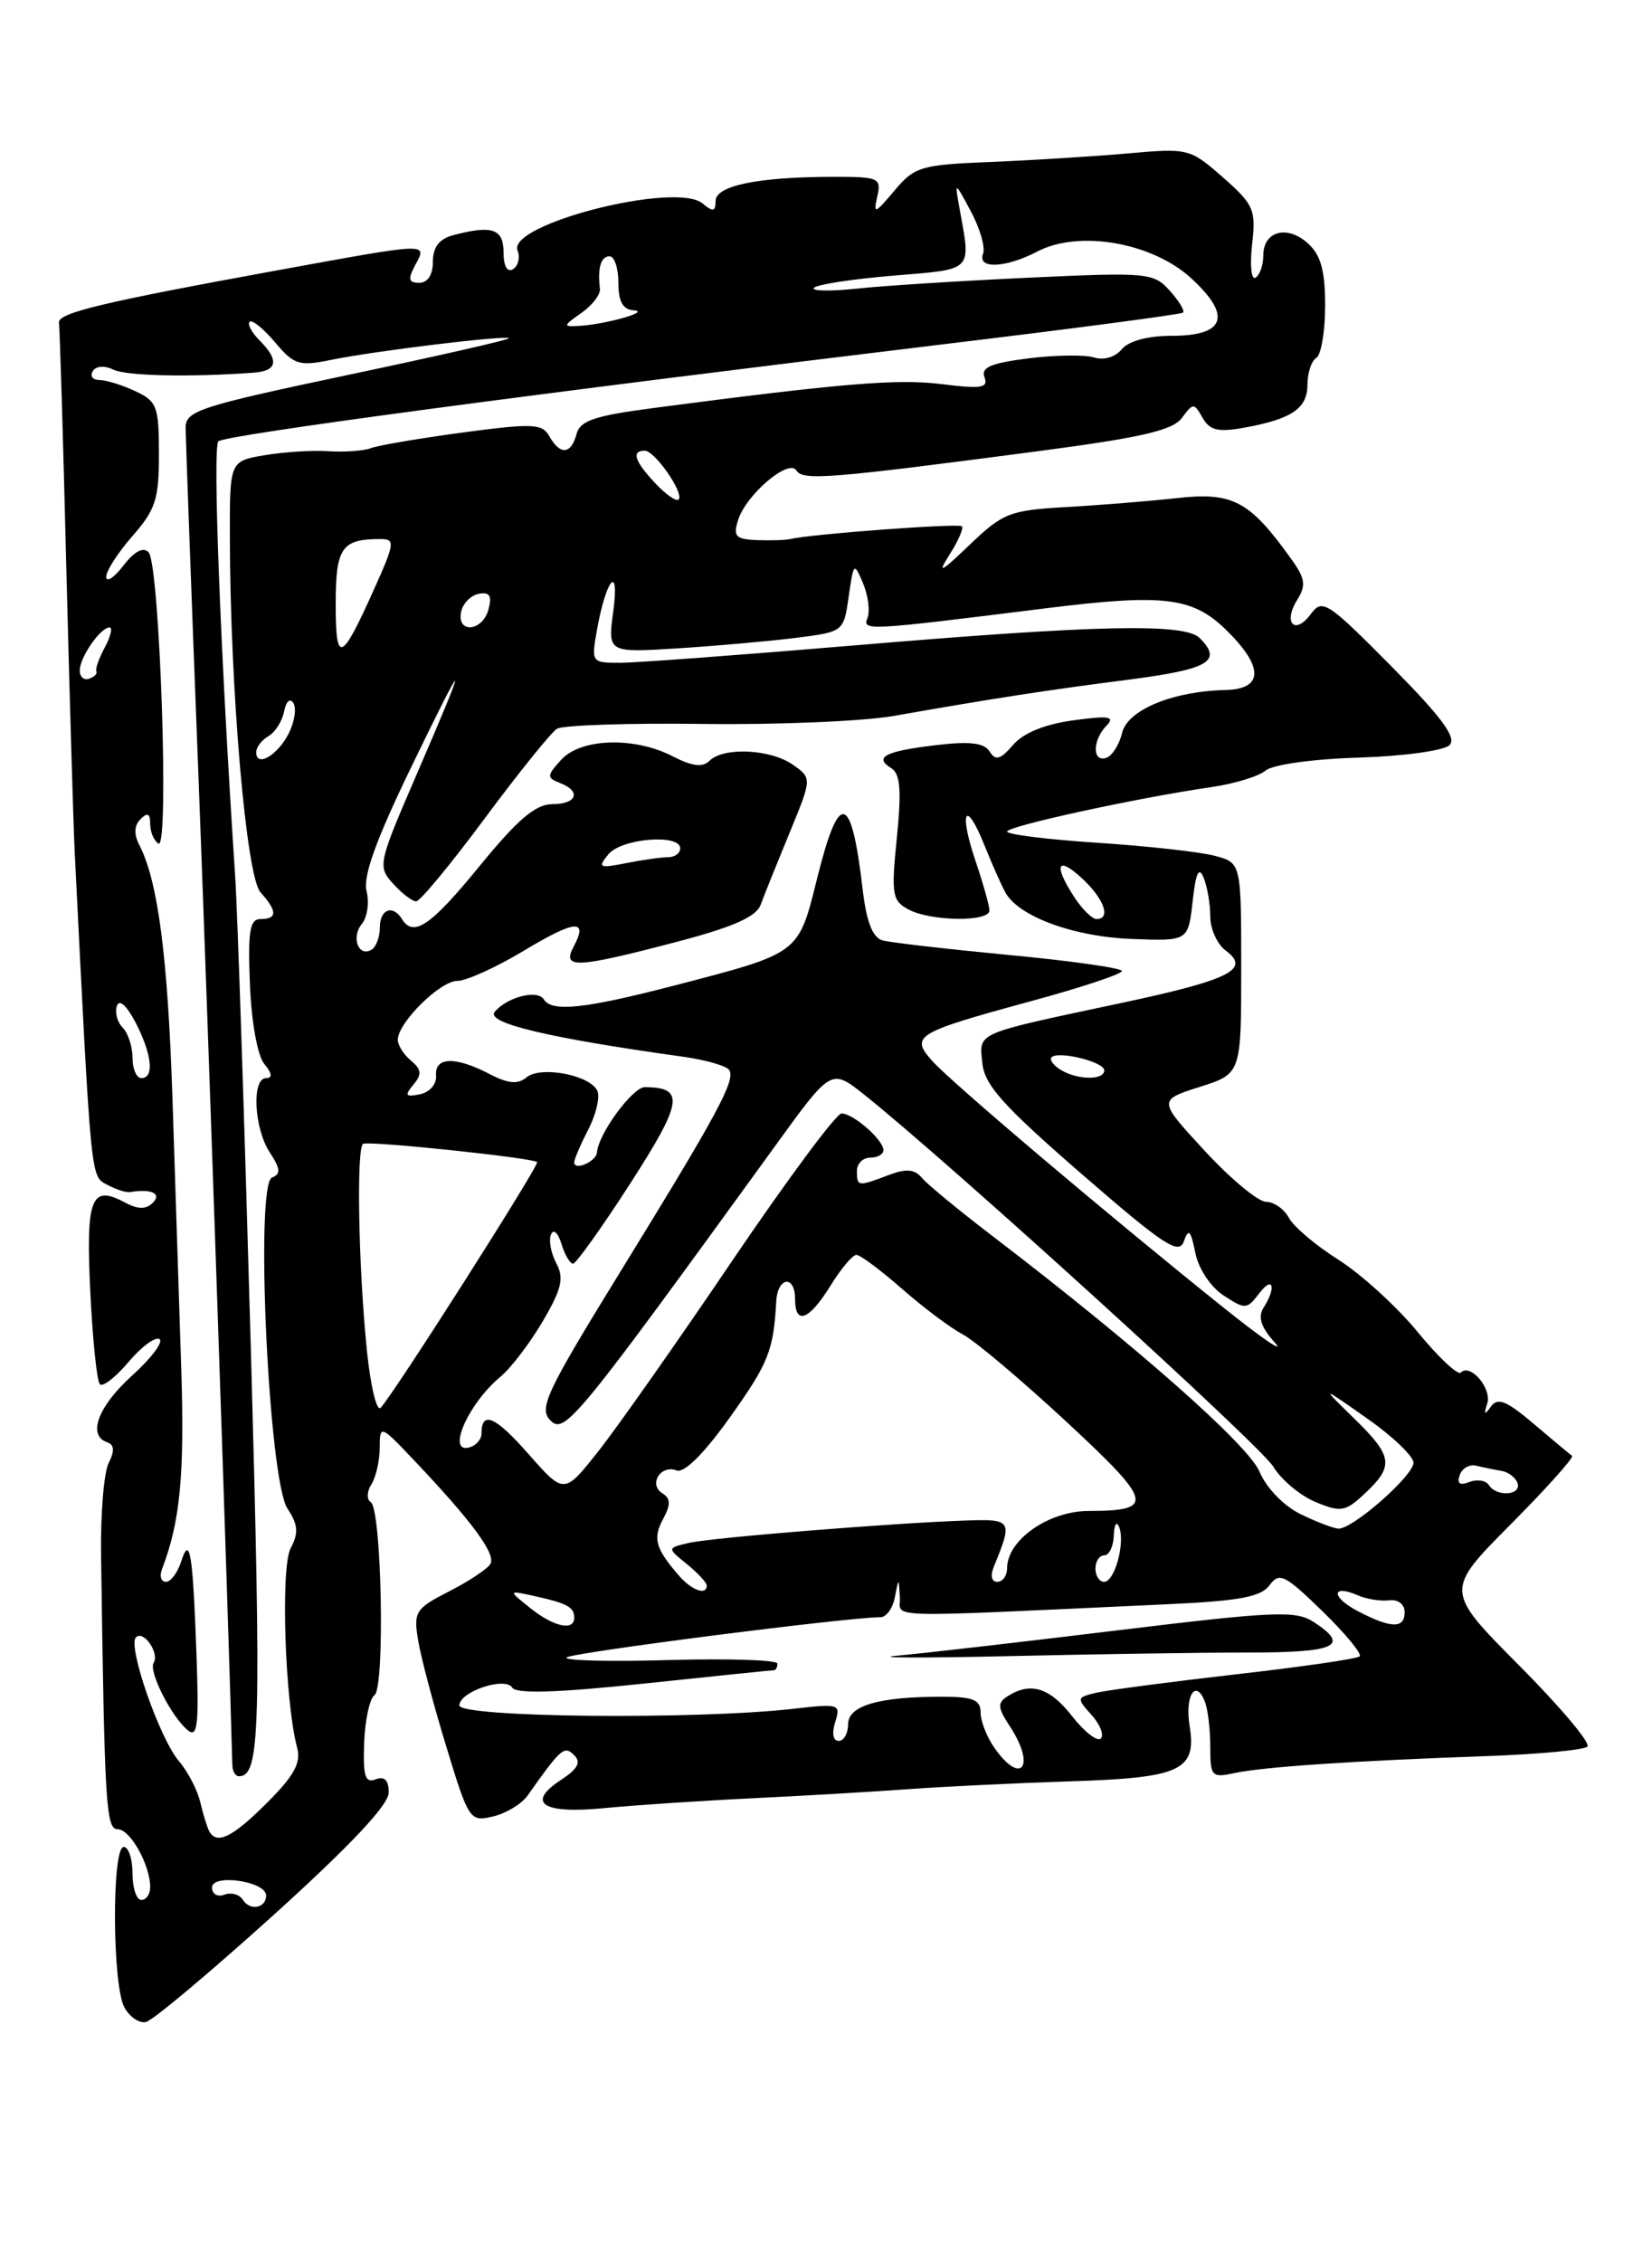 <?xml version="1.0" encoding="UTF-8" standalone="no"?>
<!DOCTYPE svg PUBLIC "-//W3C//DTD SVG 1.1//EN" "http://www.w3.org/Graphics/SVG/1.1/DTD/svg11.dtd" >
<svg xmlns="http://www.w3.org/2000/svg" xmlns:xlink="http://www.w3.org/1999/xlink" version="1.1" viewBox="0 0 187 256">
 <g >
 <path fill="currentColor"
d=" M 30.96 216.71 C 39.66 208.84 44.00 204.23 44.00 202.85 C 44.00 201.44 43.53 200.97 42.52 201.35 C 41.34 201.81 41.08 201.00 41.22 197.21 C 41.32 194.62 41.85 192.20 42.39 191.82 C 43.60 191.00 43.20 170.74 41.97 169.98 C 41.49 169.69 41.52 168.78 42.04 167.97 C 42.55 167.16 42.98 165.30 42.98 163.83 C 43.00 161.19 43.04 161.21 46.95 165.33 C 53.49 172.23 56.18 175.90 55.50 176.99 C 55.15 177.56 53.04 178.96 50.81 180.09 C 47.04 182.02 46.80 182.39 47.32 185.56 C 47.62 187.44 49.05 192.84 50.50 197.58 C 53.06 205.99 53.18 206.17 55.81 205.55 C 57.29 205.20 59.04 204.14 59.71 203.20 C 63.53 197.80 63.87 197.51 64.98 198.60 C 65.81 199.41 65.42 200.15 63.52 201.40 C 59.50 204.03 61.41 205.29 68.37 204.61 C 71.74 204.28 79.22 203.78 85.00 203.50 C 90.78 203.22 98.88 202.75 103.00 202.45 C 107.12 202.15 115.34 201.76 121.26 201.57 C 133.65 201.18 135.48 200.33 134.66 195.31 C 134.10 191.87 135.36 189.89 136.40 192.59 C 136.73 193.45 137.00 195.75 137.00 197.70 C 137.00 201.03 137.16 201.20 139.75 200.64 C 142.98 199.94 153.25 199.25 168.25 198.72 C 174.16 198.51 179.31 198.03 179.69 197.64 C 180.08 197.25 176.60 193.13 171.97 188.47 C 163.55 180.00 163.55 180.00 170.97 172.53 C 175.05 168.42 178.19 164.92 177.95 164.74 C 177.70 164.56 175.75 162.94 173.61 161.12 C 170.54 158.51 169.53 158.10 168.77 159.16 C 168.04 160.18 167.94 160.10 168.35 158.82 C 168.89 157.11 166.44 154.23 165.35 155.32 C 165.02 155.65 162.81 153.58 160.46 150.71 C 158.10 147.84 154.07 144.18 151.52 142.56 C 148.96 140.95 146.43 138.81 145.90 137.81 C 145.37 136.82 144.20 136.00 143.32 136.00 C 142.43 136.00 139.31 133.41 136.39 130.25 C 131.08 124.50 131.08 124.50 135.79 123.00 C 140.50 121.50 140.50 121.50 140.50 109.57 C 140.50 97.64 140.50 97.64 137.50 96.84 C 135.85 96.40 129.89 95.74 124.25 95.37 C 118.61 95.00 114.00 94.43 114.00 94.10 C 114.01 93.49 128.65 90.30 137.17 89.06 C 139.74 88.69 142.48 87.85 143.27 87.19 C 144.07 86.52 148.67 85.88 153.83 85.73 C 158.88 85.57 163.46 84.94 164.08 84.32 C 164.92 83.48 163.22 81.18 157.49 75.39 C 150.26 68.09 149.68 67.72 148.39 69.47 C 146.60 71.92 145.20 70.52 146.82 67.91 C 147.87 66.24 147.76 65.47 146.13 63.21 C 141.46 56.69 139.54 55.66 133.28 56.36 C 130.10 56.71 124.42 57.17 120.66 57.38 C 114.31 57.74 113.53 58.05 109.78 61.63 C 106.44 64.83 106.05 65.02 107.51 62.72 C 108.48 61.19 109.10 59.76 108.88 59.55 C 108.52 59.19 91.72 60.44 89.50 60.99 C 88.95 61.12 87.23 61.18 85.68 61.12 C 83.28 61.02 82.96 60.69 83.55 58.85 C 84.46 55.96 89.29 51.86 90.15 53.24 C 90.87 54.41 93.84 54.17 117.48 51.06 C 129.19 49.52 132.75 48.70 133.79 47.29 C 135.06 45.57 135.16 45.57 136.13 47.28 C 136.93 48.70 137.88 48.93 140.82 48.40 C 146.22 47.43 148.00 46.22 148.00 43.52 C 148.00 42.20 148.45 40.84 149.00 40.50 C 149.55 40.16 150.00 37.50 150.00 34.60 C 150.00 30.61 149.52 28.87 148.04 27.53 C 145.70 25.42 143.00 26.15 143.00 28.91 C 143.00 29.99 142.61 31.13 142.12 31.42 C 141.64 31.72 141.47 30.04 141.73 27.68 C 142.18 23.72 141.93 23.15 138.43 20.07 C 134.69 16.79 134.52 16.75 127.57 17.37 C 123.68 17.71 116.71 18.14 112.09 18.33 C 104.21 18.65 103.52 18.86 101.23 21.59 C 99.03 24.21 98.84 24.28 99.30 22.25 C 99.79 20.12 99.51 20.00 94.16 20.01 C 85.74 20.03 81.00 21.02 81.00 22.75 C 81.00 23.96 80.71 24.01 79.52 23.02 C 76.50 20.51 57.43 25.36 58.58 28.34 C 58.89 29.14 58.66 30.09 58.07 30.46 C 57.42 30.86 57.00 30.12 57.00 28.56 C 57.00 25.88 55.69 25.44 51.25 26.63 C 49.71 27.04 49.00 27.99 49.00 29.62 C 49.00 31.09 48.42 32.00 47.46 32.00 C 46.24 32.00 46.15 31.60 47.00 30.00 C 48.37 27.44 48.74 27.43 31.56 30.56 C 11.44 34.23 6.48 35.42 6.67 36.54 C 6.77 37.09 7.14 49.45 7.50 64.02 C 7.87 78.58 8.30 93.20 8.46 96.50 C 10.33 133.88 10.25 133.07 12.12 134.06 C 13.11 134.59 14.27 134.97 14.71 134.90 C 17.12 134.49 18.34 135.06 17.31 136.09 C 16.52 136.88 15.63 136.87 14.09 136.05 C 10.31 134.02 9.71 135.58 10.22 146.15 C 10.48 151.59 10.97 156.31 11.31 156.64 C 11.64 156.98 13.10 155.84 14.55 154.12 C 16.00 152.40 17.57 151.24 18.05 151.53 C 18.53 151.83 17.14 153.68 14.96 155.65 C 11.09 159.15 9.86 162.45 12.14 163.21 C 12.94 163.48 12.99 164.19 12.30 165.55 C 11.76 166.62 11.37 171.32 11.44 176.00 C 11.84 204.52 12.00 207.00 13.34 207.00 C 14.74 207.00 17.00 211.04 17.00 213.55 C 17.00 214.35 16.55 215.00 16.00 215.00 C 15.45 215.00 15.00 213.65 15.00 212.00 C 15.00 210.35 14.55 209.00 14.00 209.00 C 12.65 209.00 12.70 224.58 14.07 227.13 C 14.65 228.22 15.76 228.98 16.52 228.81 C 17.29 228.64 23.78 223.19 30.96 216.71 Z  M 27.49 214.98 C 27.11 214.37 26.17 214.11 25.40 214.40 C 24.63 214.70 24.00 214.33 24.00 213.59 C 24.00 212.00 30.08 212.88 30.12 214.47 C 30.16 215.92 28.29 216.28 27.49 214.98 Z  M 23.70 207.25 C 23.47 206.84 23.00 205.35 22.67 203.93 C 22.33 202.52 21.25 200.45 20.28 199.32 C 18.08 196.78 14.41 186.25 15.39 185.28 C 16.25 184.42 18.08 187.07 17.39 188.17 C 16.80 189.13 19.39 194.25 21.23 195.77 C 22.36 196.72 22.53 195.29 22.24 187.20 C 21.82 175.62 21.49 173.63 20.49 176.75 C 20.09 177.99 19.32 179.00 18.78 179.00 C 18.23 179.00 18.03 178.35 18.34 177.56 C 20.39 172.21 20.90 166.94 20.52 154.98 C 20.28 147.57 19.83 133.85 19.53 124.50 C 19.00 108.30 17.89 99.73 15.78 95.64 C 15.14 94.41 15.18 93.42 15.91 92.69 C 16.70 91.90 17.00 92.05 17.00 93.24 C 17.00 94.14 17.42 95.14 17.94 95.46 C 19.18 96.23 18.08 63.85 16.82 62.50 C 16.22 61.85 15.22 62.38 13.97 64.00 C 12.91 65.38 12.03 65.95 12.02 65.28 C 12.01 64.62 13.35 62.53 15.00 60.65 C 17.61 57.68 18.00 56.47 17.99 51.37 C 17.99 45.98 17.77 45.40 15.29 44.25 C 13.81 43.56 11.99 43.00 11.24 43.00 C 10.49 43.00 10.16 42.55 10.50 42.00 C 10.86 41.41 11.82 41.34 12.81 41.82 C 14.28 42.55 21.57 42.70 28.75 42.17 C 31.41 41.97 31.62 40.76 29.38 38.52 C 28.49 37.63 27.98 36.68 28.26 36.41 C 28.53 36.14 29.82 37.18 31.13 38.73 C 33.29 41.29 33.85 41.47 37.50 40.72 C 42.29 39.73 57.25 37.91 57.61 38.28 C 57.75 38.42 49.57 40.28 39.43 42.42 C 22.61 45.97 21.00 46.49 21.01 48.40 C 21.02 49.56 21.67 67.38 22.47 88.00 C 23.56 116.20 25.86 183.37 26.30 199.75 C 26.32 200.44 26.65 201.00 27.04 201.00 C 29.46 201.00 29.60 195.96 28.39 152.50 C 27.68 127.20 26.89 103.12 26.61 99.00 C 24.95 73.89 24.05 50.56 24.72 49.94 C 25.51 49.22 60.22 44.58 107.50 38.87 C 121.80 37.15 133.68 35.57 133.91 35.38 C 134.14 35.18 133.46 34.06 132.41 32.89 C 130.58 30.86 129.91 30.80 116.50 31.42 C 108.80 31.78 100.03 32.33 97.00 32.66 C 93.97 32.98 91.79 32.94 92.14 32.57 C 92.49 32.19 96.54 31.57 101.14 31.19 C 110.29 30.43 109.92 30.81 108.60 23.50 C 108.06 20.50 108.06 20.50 109.92 23.96 C 110.94 25.87 111.55 28.01 111.28 28.71 C 110.60 30.48 113.82 30.34 117.45 28.45 C 122.15 26.00 130.42 27.44 134.83 31.48 C 139.48 35.74 138.72 38.00 132.65 38.00 C 129.93 38.00 127.76 38.58 126.98 39.52 C 126.25 40.41 124.93 40.80 123.85 40.45 C 122.82 40.13 119.48 40.17 116.43 40.55 C 112.16 41.09 111.01 41.58 111.44 42.69 C 111.90 43.90 111.08 44.03 106.62 43.47 C 101.61 42.85 95.47 43.35 74.12 46.15 C 67.31 47.04 65.66 47.59 65.26 49.12 C 64.65 51.43 63.40 51.53 62.19 49.38 C 61.38 47.93 60.34 47.88 52.39 48.94 C 47.50 49.60 42.83 50.39 42.00 50.71 C 41.17 51.02 39.02 51.18 37.21 51.06 C 35.39 50.94 32.13 51.14 29.96 51.51 C 26.00 52.18 26.00 52.18 26.02 60.84 C 26.06 78.13 27.88 99.21 29.49 100.98 C 31.40 103.10 31.41 104.00 29.50 104.00 C 28.27 104.00 28.05 105.35 28.29 111.40 C 28.46 115.66 29.15 119.48 29.92 120.40 C 30.80 121.46 30.87 122.00 30.12 122.00 C 28.47 122.00 28.75 127.70 30.54 130.41 C 31.75 132.26 31.80 132.86 30.79 133.25 C 28.85 133.99 30.41 167.45 32.53 170.69 C 33.75 172.54 33.82 173.47 32.90 175.20 C 31.75 177.34 32.25 192.57 33.63 197.75 C 34.10 199.48 33.31 200.92 30.23 204.00 C 26.34 207.89 24.56 208.78 23.70 207.25 Z  M 112.56 197.78 C 111.70 196.56 111.00 194.76 111.00 193.78 C 111.00 192.35 110.15 192.00 106.62 192.00 C 99.44 192.00 96.00 193.01 96.00 195.12 C 96.00 196.16 95.52 197.00 94.93 197.00 C 94.30 197.00 94.14 196.14 94.54 194.87 C 95.19 192.83 94.99 192.77 89.86 193.36 C 78.82 194.62 52.00 194.35 52.00 192.98 C 52.00 191.43 57.19 189.69 57.98 190.97 C 58.43 191.69 63.07 191.55 72.92 190.51 C 80.78 189.68 87.39 189.00 87.61 189.00 C 87.82 189.00 88.00 188.66 88.00 188.25 C 88.00 187.84 82.49 187.66 75.75 187.85 C 69.01 188.05 63.78 187.91 64.13 187.56 C 64.66 187.01 95.94 183.01 99.68 183.00 C 100.33 183.00 101.06 181.99 101.29 180.75 C 101.73 178.50 101.73 178.50 101.86 180.71 C 102.01 183.16 98.82 183.07 132.24 181.53 C 140.30 181.16 142.75 180.70 143.71 179.38 C 144.81 177.88 145.43 178.18 149.68 182.31 C 152.28 184.84 154.19 187.15 153.91 187.43 C 153.63 187.71 147.35 188.62 139.95 189.46 C 132.55 190.31 125.44 191.24 124.14 191.54 C 121.86 192.08 121.84 192.16 123.55 194.05 C 124.52 195.13 125.00 196.33 124.61 196.73 C 124.22 197.12 122.76 195.99 121.37 194.22 C 118.83 190.96 116.67 190.29 114.08 191.93 C 112.87 192.70 112.91 193.21 114.33 195.38 C 117.28 199.88 115.61 202.13 112.56 197.78 Z  M 141.25 187.00 C 151.26 187.00 152.86 186.26 148.73 183.56 C 146.69 182.22 144.36 182.32 126.48 184.49 C 115.49 185.83 104.25 187.12 101.50 187.36 C 98.75 187.61 104.38 187.63 114.00 187.41 C 123.62 187.19 135.89 187.00 141.25 187.00 Z  M 60.00 181.95 C 57.50 179.95 57.50 179.95 60.50 180.61 C 64.21 181.43 65.00 181.86 65.00 183.06 C 65.00 184.61 62.67 184.09 60.00 181.95 Z  M 153.67 182.30 C 150.66 180.72 150.69 179.22 153.71 180.53 C 154.69 180.96 156.29 181.21 157.25 181.09 C 158.26 180.97 159.00 181.53 159.00 182.44 C 159.00 184.32 157.45 184.28 153.67 182.30 Z  M 76.81 178.25 C 74.18 175.19 73.88 174.09 75.06 171.89 C 75.94 170.25 75.92 169.57 74.98 168.98 C 73.37 167.99 74.79 165.70 76.58 166.39 C 77.45 166.73 79.67 164.52 82.62 160.39 C 87.00 154.24 87.55 152.87 87.87 147.25 C 88.03 144.47 90.00 144.24 90.00 147.00 C 90.00 150.01 91.58 149.41 94.00 145.50 C 95.19 143.57 96.51 142.00 96.94 142.00 C 97.37 142.00 99.69 143.73 102.11 145.85 C 104.52 147.96 107.62 150.29 109.00 151.01 C 110.38 151.74 115.64 156.18 120.71 160.88 C 130.56 170.02 130.79 170.96 123.20 170.98 C 118.66 171.00 114.00 174.28 114.00 177.45 C 114.00 178.30 113.50 179.00 112.89 179.00 C 112.23 179.00 112.08 178.30 112.51 177.25 C 114.65 172.05 114.55 171.88 109.38 172.06 C 101.09 172.34 80.64 173.99 78.00 174.59 C 75.50 175.17 75.50 175.17 77.75 176.99 C 78.99 178.00 80.00 179.09 80.00 179.41 C 80.00 180.59 78.28 179.96 76.81 178.25 Z  M 124.00 177.50 C 124.00 176.68 124.45 176.00 125.00 176.00 C 125.55 176.00 126.04 174.99 126.08 173.75 C 126.12 172.51 126.39 172.08 126.68 172.79 C 127.39 174.57 126.18 179.00 124.98 179.00 C 124.44 179.00 124.00 178.32 124.00 177.50 Z  M 147.20 171.33 C 145.30 170.39 143.34 168.36 142.58 166.55 C 141.31 163.51 128.65 152.33 112.50 139.99 C 108.65 137.05 104.99 134.04 104.37 133.30 C 103.52 132.29 102.59 132.21 100.56 132.98 C 97.10 134.29 97.00 134.28 97.00 132.50 C 97.00 131.68 97.67 131.00 98.50 131.00 C 99.33 131.00 100.00 130.62 100.00 130.15 C 100.00 128.99 96.59 126.00 95.26 126.00 C 94.66 126.00 89.10 133.50 82.89 142.66 C 76.69 151.82 69.87 161.52 67.73 164.22 C 63.86 169.12 63.86 169.12 59.81 164.52 C 56.04 160.24 54.50 159.58 54.50 162.25 C 54.50 162.85 53.94 163.52 53.25 163.75 C 50.44 164.69 52.92 158.89 56.65 155.79 C 57.84 154.81 59.99 151.98 61.44 149.51 C 63.59 145.85 63.87 144.63 62.97 142.95 C 62.37 141.82 62.09 140.35 62.37 139.69 C 62.65 139.02 63.16 139.48 63.55 140.75 C 63.93 141.99 64.52 143.00 64.87 143.00 C 65.21 142.99 68.14 138.89 71.37 133.88 C 77.29 124.68 77.54 123.05 73.00 123.02 C 71.61 123.01 67.72 128.32 67.57 130.42 C 67.49 131.44 65.00 132.53 65.00 131.53 C 65.00 131.19 65.71 129.53 66.57 127.86 C 67.44 126.19 67.92 124.23 67.64 123.50 C 66.94 121.68 61.23 120.56 59.59 121.92 C 58.62 122.73 57.51 122.63 55.38 121.52 C 51.55 119.52 49.19 119.59 49.36 121.71 C 49.44 122.68 48.64 123.60 47.53 123.83 C 45.89 124.16 45.77 123.98 46.79 122.75 C 47.78 121.56 47.72 121.02 46.51 120.01 C 45.68 119.32 45.01 118.25 45.03 117.63 C 45.09 115.67 49.83 111.00 51.76 111.00 C 52.78 111.00 56.15 109.47 59.25 107.61 C 65.11 104.08 66.63 103.95 64.93 107.13 C 63.59 109.64 65.18 109.57 76.45 106.62 C 82.95 104.92 85.59 103.76 86.10 102.39 C 86.48 101.35 87.95 97.70 89.36 94.28 C 91.92 88.06 91.92 88.06 89.74 86.53 C 87.21 84.76 81.89 84.51 80.31 86.09 C 79.53 86.87 78.37 86.72 76.16 85.59 C 71.82 83.34 65.74 83.53 63.52 85.98 C 61.89 87.78 61.87 88.01 63.36 88.59 C 65.84 89.54 65.32 91.00 62.50 91.00 C 60.63 91.00 58.59 92.73 54.29 98.00 C 48.76 104.77 46.80 106.11 45.50 104.00 C 44.47 102.33 43.00 102.88 43.00 104.94 C 43.00 106.01 42.58 107.14 42.07 107.46 C 40.59 108.37 39.71 106.06 40.96 104.55 C 41.58 103.80 41.82 102.13 41.49 100.83 C 41.08 99.17 42.55 95.07 46.46 86.99 C 52.99 73.49 53.18 73.73 47.09 87.80 C 42.81 97.71 42.73 98.05 44.50 100.00 C 45.49 101.10 46.67 102.00 47.11 102.00 C 47.54 102.00 51.04 97.78 54.87 92.61 C 58.70 87.45 62.38 82.89 63.04 82.47 C 63.71 82.06 71.15 81.81 79.57 81.92 C 87.99 82.03 97.72 81.62 101.19 81.01 C 112.46 79.03 118.34 78.12 127.75 76.91 C 136.87 75.73 138.42 74.82 135.80 72.20 C 134.10 70.50 124.29 70.71 97.00 73.01 C 84.07 74.10 72.02 75.00 70.20 75.00 C 66.94 75.00 66.92 74.96 67.58 71.25 C 68.63 65.43 70.15 63.71 69.42 69.18 C 68.79 73.86 68.79 73.86 76.65 73.37 C 80.97 73.10 86.97 72.57 90.00 72.19 C 95.50 71.50 95.50 71.50 96.07 67.50 C 96.62 63.65 96.68 63.59 97.69 66.00 C 98.27 67.38 98.50 69.13 98.20 69.91 C 97.63 71.40 97.91 71.39 118.50 68.82 C 131.68 67.18 134.96 67.57 138.73 71.22 C 143.06 75.42 143.07 77.97 138.75 78.08 C 132.73 78.22 127.63 80.33 127.01 82.95 C 126.70 84.27 125.89 85.54 125.22 85.76 C 123.63 86.29 123.65 83.76 125.25 82.12 C 126.26 81.08 125.56 80.96 121.50 81.51 C 118.28 81.95 115.85 82.93 114.68 84.29 C 113.24 85.96 112.69 86.11 112.03 85.05 C 111.42 84.06 109.81 83.86 105.96 84.32 C 100.20 85.00 98.87 85.68 100.89 86.93 C 101.91 87.57 102.06 89.41 101.52 94.79 C 100.87 101.23 100.99 101.92 102.84 102.92 C 105.35 104.26 112.00 104.35 112.00 103.03 C 112.00 102.50 111.29 99.99 110.43 97.44 C 108.50 91.75 109.30 90.32 111.43 95.64 C 112.28 97.76 113.35 100.17 113.81 101.00 C 115.31 103.71 121.49 105.99 128.07 106.25 C 134.50 106.50 134.50 106.50 135.00 102.00 C 135.36 98.74 135.71 98.00 136.25 99.33 C 136.66 100.34 137.00 102.31 137.00 103.72 C 137.00 105.13 137.79 106.86 138.75 107.57 C 141.61 109.69 139.24 110.87 126.92 113.50 C 110.16 117.06 110.84 116.77 111.20 120.31 C 111.44 122.78 113.55 125.13 122.43 132.84 C 131.74 140.92 133.46 142.05 134.01 140.46 C 134.54 138.96 134.79 139.21 135.30 141.75 C 135.66 143.56 137.03 145.63 138.50 146.59 C 140.94 148.19 141.15 148.18 142.51 146.39 C 144.09 144.30 144.52 145.63 143.03 147.98 C 142.36 149.04 142.73 150.18 144.30 151.92 C 145.51 153.27 142.90 151.49 138.50 147.97 C 125.83 137.83 107.68 122.48 105.54 120.07 C 102.99 117.22 103.60 116.86 116.75 113.28 C 122.38 111.75 126.99 110.22 127.00 109.88 C 127.00 109.55 121.26 108.73 114.25 108.07 C 107.24 107.40 100.77 106.66 99.88 106.41 C 98.77 106.09 98.07 104.29 97.64 100.56 C 96.36 89.67 94.99 89.37 92.49 99.42 C 90.35 108.00 90.61 107.81 76.26 111.54 C 66.16 114.16 62.46 114.55 61.56 113.09 C 60.85 111.94 57.40 112.82 56.00 114.50 C 54.96 115.76 62.05 117.45 77.26 119.57 C 79.88 119.93 82.26 120.62 82.55 121.09 C 83.27 122.25 81.26 125.98 70.25 143.86 C 61.78 157.62 60.95 159.38 62.32 160.75 C 63.92 162.35 65.28 160.67 87.80 129.60 C 94.09 120.91 94.09 120.91 97.80 123.85 C 107.31 131.42 142.65 163.54 144.12 165.95 C 145.02 167.44 147.18 169.25 148.92 169.97 C 151.81 171.16 152.29 171.08 154.54 168.96 C 157.83 165.87 157.66 164.77 153.25 160.48 C 149.50 156.82 149.50 156.82 154.75 160.51 C 157.64 162.53 160.00 164.79 160.00 165.52 C 160.00 166.99 153.15 173.01 151.52 172.98 C 150.96 172.96 149.02 172.22 147.20 171.33 Z  M 168.53 168.04 C 168.20 167.52 167.21 167.36 166.33 167.70 C 165.23 168.13 164.89 167.88 165.24 166.91 C 165.52 166.13 166.37 165.66 167.12 165.86 C 167.88 166.05 169.15 166.31 169.95 166.44 C 170.74 166.57 171.57 167.20 171.78 167.84 C 172.24 169.23 169.37 169.41 168.53 168.04 Z  M 41.53 152.81 C 40.57 143.38 40.33 129.92 41.10 129.44 C 41.71 129.06 60.23 131.01 60.80 131.50 C 61.11 131.78 44.45 157.94 43.08 159.31 C 42.64 159.76 41.94 156.83 41.53 152.81 Z  M 15.00 119.70 C 15.00 118.44 14.50 116.90 13.89 116.29 C 13.28 115.68 12.98 114.57 13.23 113.84 C 13.50 113.02 14.32 113.75 15.34 115.70 C 17.21 119.31 17.49 122.00 16.00 122.00 C 15.45 122.00 15.00 120.97 15.00 119.70 Z  M 120.03 121.04 C 119.22 120.53 118.77 119.90 119.03 119.64 C 119.80 118.88 125.00 120.16 125.00 121.12 C 125.00 122.27 121.90 122.22 120.03 121.04 Z  M 121.62 101.54 C 119.21 97.86 119.66 96.78 122.50 99.41 C 124.99 101.72 125.79 104.00 124.12 104.00 C 123.63 104.00 122.50 102.89 121.62 101.54 Z  M 68.87 96.67 C 70.35 94.87 77.00 94.32 77.00 96.00 C 77.00 96.55 76.38 97.00 75.62 97.00 C 74.87 97.00 72.73 97.30 70.88 97.67 C 67.81 98.28 67.63 98.18 68.87 96.67 Z  M 29.00 85.13 C 29.00 84.56 29.62 83.74 30.39 83.30 C 31.15 82.86 31.95 81.60 32.16 80.50 C 32.38 79.36 32.83 78.96 33.21 79.56 C 33.58 80.14 33.34 81.68 32.69 82.98 C 31.44 85.47 29.00 86.89 29.00 85.13 Z  M 9.03 75.83 C 9.07 74.32 11.38 71.00 12.40 71.00 C 12.77 71.00 12.53 72.01 11.87 73.25 C 11.20 74.49 10.77 75.71 10.91 75.97 C 11.04 76.24 10.67 76.61 10.07 76.81 C 9.48 77.01 9.01 76.57 9.03 75.83 Z  M 38.00 68.31 C 38.00 61.98 38.68 61.00 43.03 61.00 C 44.76 61.00 44.71 61.40 42.31 66.75 C 38.61 74.99 38.00 75.21 38.00 68.31 Z  M 52.19 69.26 C 52.37 68.31 53.27 67.38 54.18 67.20 C 55.42 66.96 55.71 67.41 55.30 68.94 C 54.65 71.45 51.71 71.75 52.19 69.26 Z  M 74.17 54.68 C 71.82 52.18 71.44 51.00 72.98 51.00 C 74.13 51.00 77.49 55.85 76.81 56.53 C 76.55 56.78 75.36 55.95 74.17 54.68 Z  M 65.80 35.42 C 67.04 34.56 67.99 33.32 67.91 32.67 C 67.62 30.34 68.02 29.00 69.00 29.00 C 69.55 29.00 70.00 30.35 70.00 32.00 C 70.00 34.15 70.50 35.03 71.75 35.12 C 73.71 35.25 68.60 36.70 65.53 36.88 C 63.70 36.99 63.72 36.88 65.80 35.42 Z "/>
</g>
</svg>